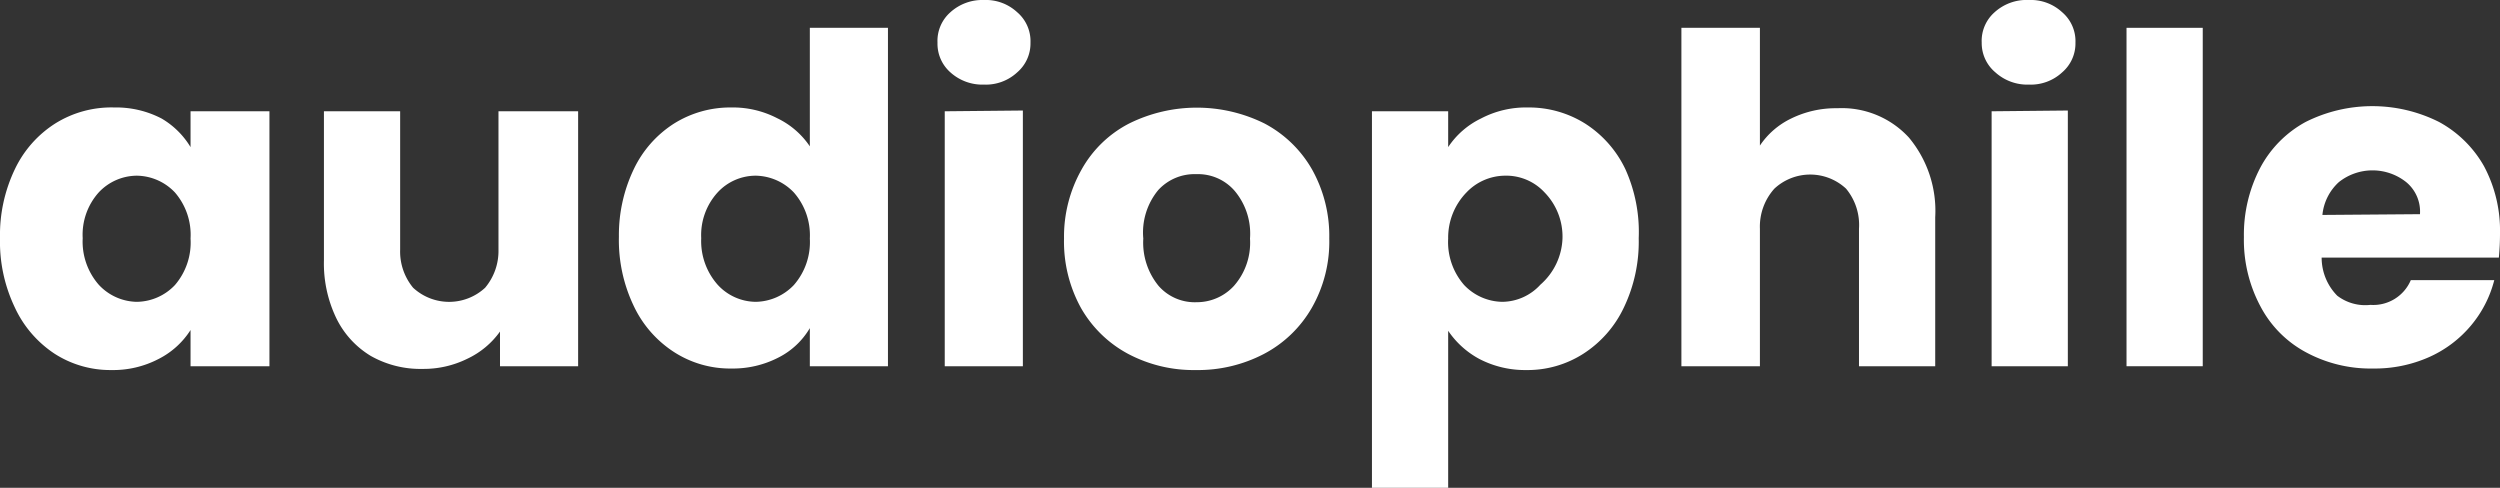 <svg xmlns="http://www.w3.org/2000/svg" viewBox="0 0 65.6 12.8"><rect x="0" y="0" width="65.6" height="12.8" fill="#333333" stroke="none"/><defs><style>.cls-1{fill:#fff;}</style></defs><title>logo</title><g id="Capa_2" data-name="Capa 2"><g id="Capa_1-2" data-name="Capa 1"><path class="cls-1" d="M.39,4.44a2.89,2.89,0,0,1,1.06-1.2A2.78,2.78,0,0,1,3,2.82a2.58,2.58,0,0,1,1.24.29A2.16,2.16,0,0,1,5,3.86V2.92H7.07V9.61H5V8.66a2.14,2.14,0,0,1-.84.76,2.58,2.58,0,0,1-1.24.29,2.7,2.7,0,0,1-1.49-.43A2.92,2.92,0,0,1,.39,8.07,4,4,0,0,1,0,6.25,4,4,0,0,1,.39,4.44Zm4.2.61a1.4,1.4,0,0,0-1-.44,1.38,1.38,0,0,0-1,.44,1.66,1.66,0,0,0-.42,1.2,1.72,1.72,0,0,0,.42,1.22,1.39,1.39,0,0,0,1,.45,1.4,1.4,0,0,0,1-.44A1.71,1.71,0,0,0,5,6.26,1.7,1.7,0,0,0,4.59,5.05Z"/><path class="cls-1" d="M15.17,2.92V9.61H13.12V8.7a2.21,2.21,0,0,1-.85.71,2.59,2.59,0,0,1-1.18.27,2.64,2.64,0,0,1-1.36-.34,2.36,2.36,0,0,1-.91-1A3.31,3.31,0,0,1,8.5,6.83V2.92h2V6.55a1.49,1.49,0,0,0,.34,1,1.39,1.39,0,0,0,1.89,0,1.5,1.5,0,0,0,.35-1V2.92Z"/><path class="cls-1" d="M16.63,4.44a2.89,2.89,0,0,1,1.06-1.2,2.78,2.78,0,0,1,1.5-.42,2.53,2.53,0,0,1,1.2.28,2.15,2.15,0,0,1,.86.74V.73H23.3V9.61H21.25v-1a2,2,0,0,1-.82.77,2.61,2.61,0,0,1-1.24.29,2.71,2.71,0,0,1-1.5-.43,2.92,2.92,0,0,1-1.06-1.21,4,4,0,0,1-.39-1.82A4,4,0,0,1,16.63,4.44Zm4.2.61a1.41,1.41,0,0,0-1-.44,1.36,1.36,0,0,0-1,.44,1.66,1.66,0,0,0-.43,1.2,1.73,1.73,0,0,0,.43,1.22,1.37,1.37,0,0,0,1,.45,1.41,1.41,0,0,0,1-.44,1.71,1.71,0,0,0,.42-1.22A1.7,1.7,0,0,0,20.83,5.05Z"/><path class="cls-1" d="M24.94,1.9a1,1,0,0,1-.34-.78,1,1,0,0,1,.34-.8A1.25,1.25,0,0,1,25.82,0a1.21,1.21,0,0,1,.87.32,1,1,0,0,1,.35.8,1,1,0,0,1-.35.78,1.21,1.21,0,0,1-.87.32A1.25,1.25,0,0,1,24.94,1.9Zm1.9,1V9.61H24.79V2.92Z"/><path class="cls-1" d="M29.61,9.29a3.11,3.11,0,0,1-1.24-1.2,3.6,3.6,0,0,1-.45-1.83,3.58,3.58,0,0,1,.46-1.81,3,3,0,0,1,1.25-1.21,4,4,0,0,1,3.55,0,3.1,3.1,0,0,1,1.25,1.21,3.57,3.57,0,0,1,.45,1.81,3.49,3.49,0,0,1-.46,1.82,3.12,3.12,0,0,1-1.26,1.21,3.74,3.74,0,0,1-1.78.42A3.67,3.67,0,0,1,29.61,9.29ZM32.38,7.5a1.71,1.71,0,0,0,.42-1.24A1.74,1.74,0,0,0,32.39,5a1.27,1.27,0,0,0-1-.43,1.29,1.29,0,0,0-1,.42A1.75,1.75,0,0,0,30,6.26,1.79,1.79,0,0,0,30.4,7.5a1.26,1.26,0,0,0,1,.43A1.32,1.32,0,0,0,32.38,7.5Z"/><path class="cls-1" d="M38.86,3.11a2.54,2.54,0,0,1,1.23-.29,2.78,2.78,0,0,1,1.5.42,2.89,2.89,0,0,1,1.06,1.2A4,4,0,0,1,43,6.25a4,4,0,0,1-.39,1.82,2.92,2.92,0,0,1-1.06,1.21,2.71,2.71,0,0,1-1.5.43,2.6,2.6,0,0,1-1.23-.29A2.3,2.3,0,0,1,38,8.68V12.8H36V2.92H38v.94A2.16,2.16,0,0,1,38.86,3.11Zm1.67,1.94a1.37,1.37,0,0,0-1.05-.44,1.41,1.41,0,0,0-1,.44A1.7,1.7,0,0,0,38,6.26a1.71,1.71,0,0,0,.42,1.22,1.41,1.41,0,0,0,1,.44,1.37,1.37,0,0,0,1-.45A1.69,1.69,0,0,0,41,6.25,1.66,1.66,0,0,0,40.53,5.05Z"/><path class="cls-1" d="M50.09,3.61a3,3,0,0,1,.69,2.09V9.61h-2V6a1.49,1.49,0,0,0-.34-1.05,1.38,1.38,0,0,0-1.88,0A1.49,1.49,0,0,0,46.18,6V9.61H44.12V.73h2.06V3.82A2.06,2.06,0,0,1,47,3.11a2.66,2.66,0,0,1,1.21-.27A2.39,2.39,0,0,1,50.09,3.61Z"/><path class="cls-1" d="M52.36,1.9A1,1,0,0,1,52,1.12a1,1,0,0,1,.34-.8A1.25,1.25,0,0,1,53.24,0a1.21,1.21,0,0,1,.87.32,1,1,0,0,1,.35.8,1,1,0,0,1-.35.78,1.21,1.21,0,0,1-.87.32A1.25,1.25,0,0,1,52.36,1.9Zm1.9,1V9.61h-2V2.92Z"/><path class="cls-1" d="M57.8.73V9.61h-2V.73Z"/><path class="cls-1" d="M65.57,6.76H60.92a1.42,1.42,0,0,0,.41,1A1.21,1.21,0,0,0,62.2,8a1.07,1.07,0,0,0,1.06-.65h2.19a3,3,0,0,1-.61,1.19,3.05,3.05,0,0,1-1.1.83,3.51,3.51,0,0,1-1.47.3,3.57,3.57,0,0,1-1.75-.42,2.89,2.89,0,0,1-1.2-1.2,3.7,3.7,0,0,1-.44-1.83,3.79,3.79,0,0,1,.43-1.82,2.93,2.93,0,0,1,1.19-1.2,3.9,3.9,0,0,1,3.5,0,3,3,0,0,1,1.18,1.16,3.59,3.59,0,0,1,.42,1.77Q65.6,6.44,65.57,6.76ZM63.5,5.62a1,1,0,0,0-.36-.84,1.42,1.42,0,0,0-1.77,0,1.34,1.34,0,0,0-.43.86Z"/></g></g></svg>